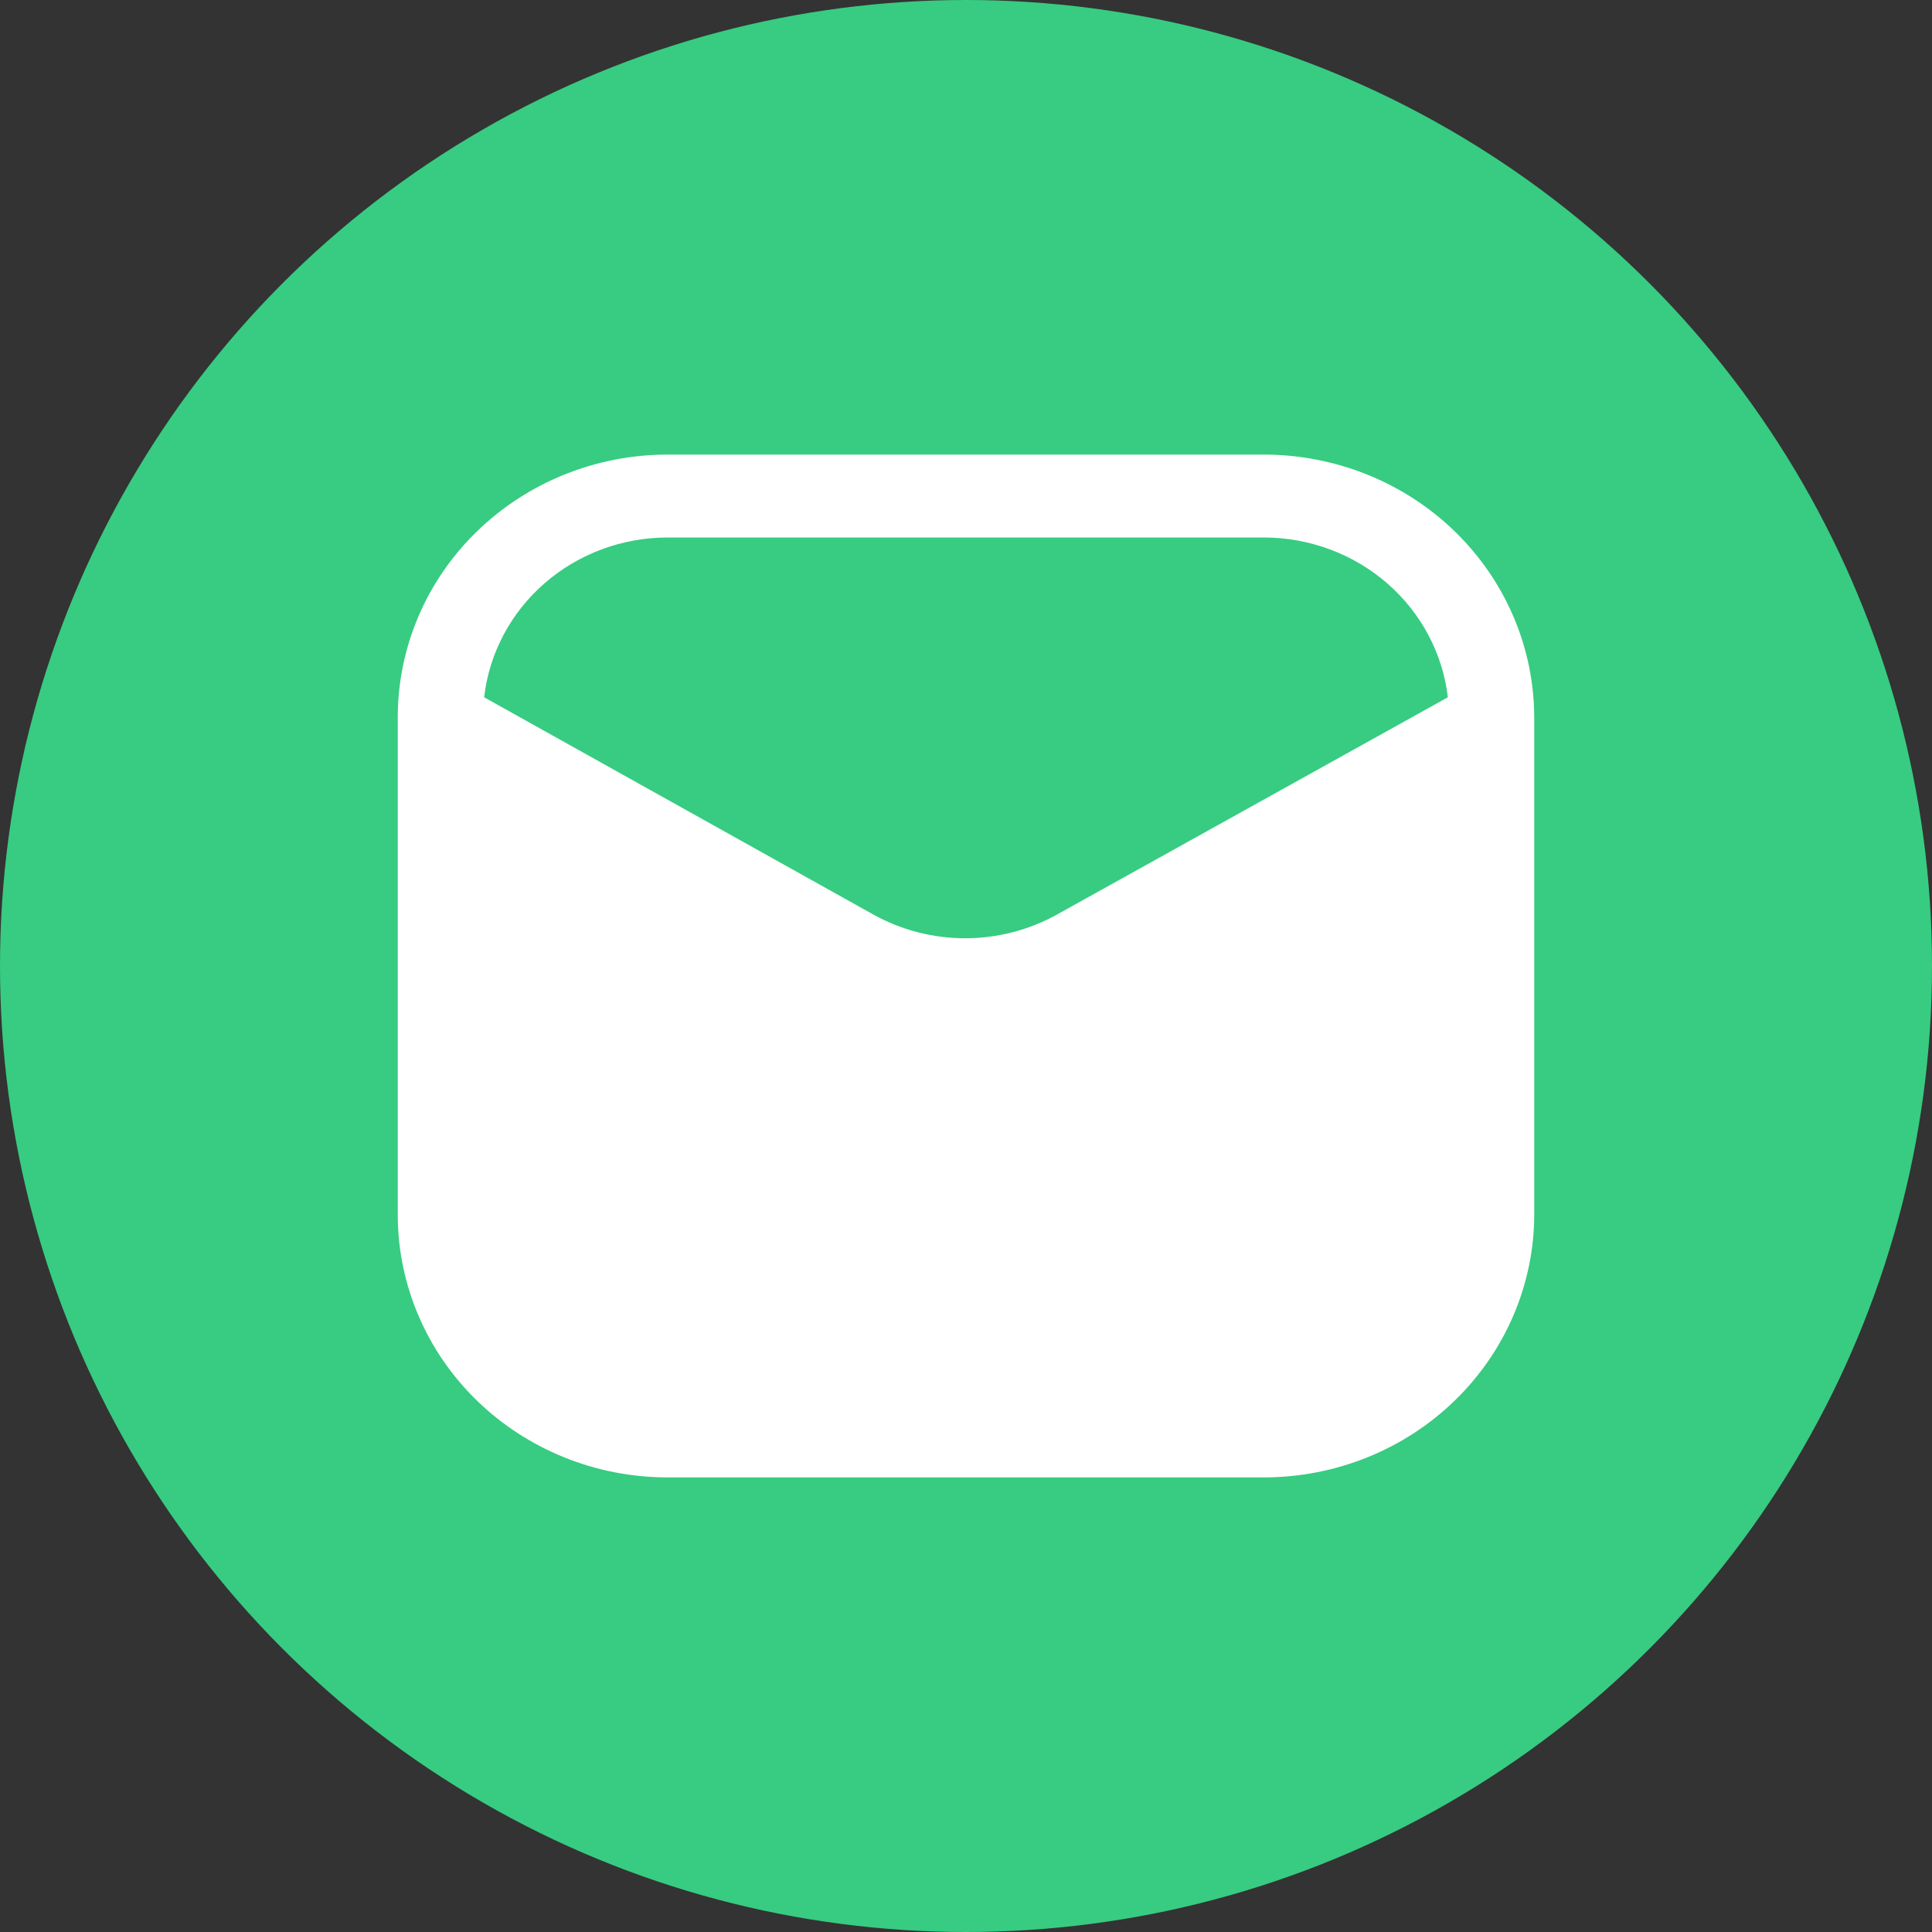 <svg width="34" height="34" viewBox="0 0 34 34" fill="none" xmlns="http://www.w3.org/2000/svg">
<rect x="0" y="0" width="34" height="34" fill="#333333" stroke="none"/>
<circle cx="17" cy="17" r="17" fill="#37CC81"/>
<path d="M22.25 8H11.75C10.49 8 9.282 8.487 8.391 9.354C7.5 10.22 7 11.396 7 12.622V21.378C7 21.985 7.123 22.586 7.362 23.147C7.6 23.708 7.95 24.217 8.391 24.646C9.282 25.513 10.49 26 11.75 26H22.25C23.509 25.997 24.716 25.51 25.606 24.643C26.496 23.777 26.997 22.603 27 21.378V12.622C26.997 11.397 26.496 10.223 25.606 9.356C24.716 8.49 23.509 8.003 22.25 8ZM18.6 16.095C18.108 16.368 17.551 16.512 16.985 16.512C16.419 16.512 15.862 16.368 15.37 16.095L8.52 12.271C8.609 11.498 8.987 10.784 9.583 10.265C10.179 9.746 10.95 9.459 11.75 9.459H22.25C23.049 9.462 23.819 9.749 24.415 10.268C25.01 10.786 25.389 11.499 25.48 12.271L18.6 16.095Z" fill="white"/>
</svg>
